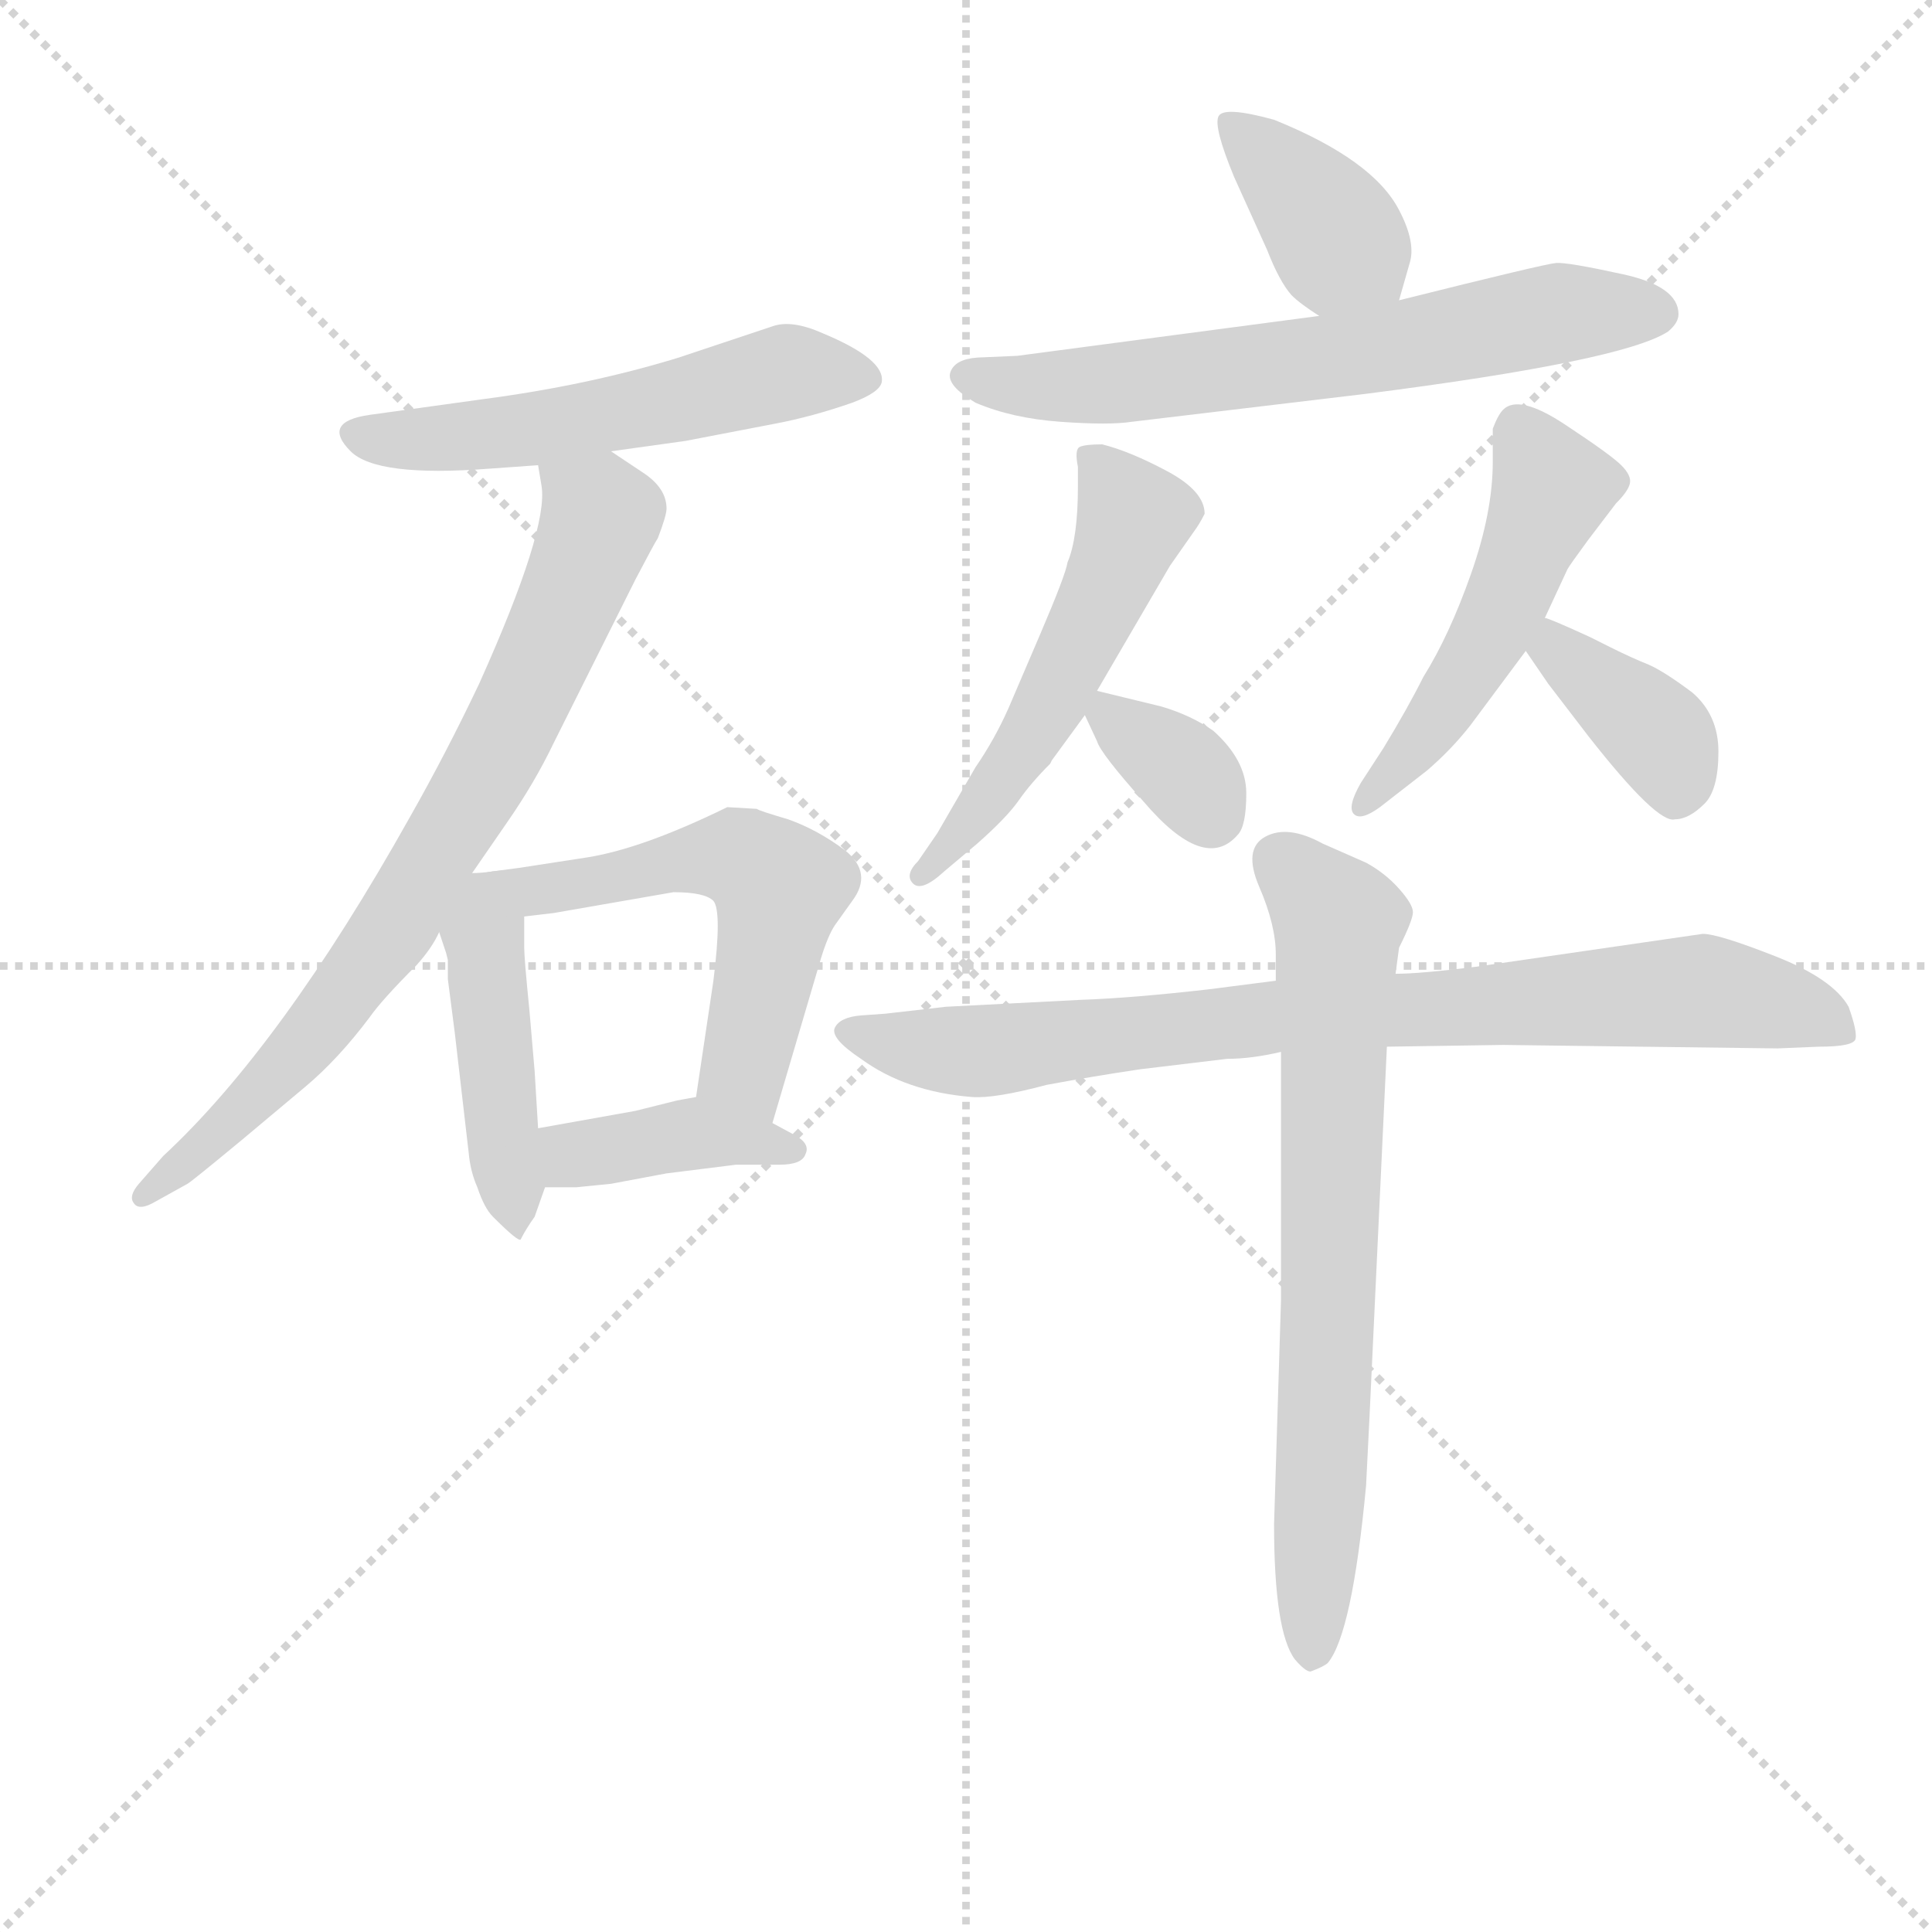 <svg version="1.1" viewBox="0 0 1024 1024" xmlns="http://www.w3.org/2000/svg">
  <g stroke="lightgray" stroke-dasharray="1,1" stroke-width="1" transform="scale(4, 4)">
    <line x1="0" y1="0" x2="256" y2="256"></line>
    <line x1="256" y1="0" x2="0" y2="256"></line>
    <line x1="128" y1="0" x2="128" y2="256"></line>
    <line x1="0" y1="128" x2="256" y2="128"></line>
  </g>
<g transform="scale(0.92, -0.92) translate(60, -900)">
   <style type="text/css">
    @keyframes keyframes0 {
      from {
       stroke: blue;
       stroke-dashoffset: 552;
       stroke-width: 128;
       }
       64% {
       animation-timing-function: step-end;
       stroke: blue;
       stroke-dashoffset: 0;
       stroke-width: 128;
       }
       to {
       stroke: black;
       stroke-width: 1024;
       }
       }
       #make-me-a-hanzi-animation-0 {
         animation: keyframes0 0.699s both;
         animation-delay: 0s;
         animation-timing-function: linear;
       }
    @keyframes keyframes1 {
      from {
       stroke: blue;
       stroke-dashoffset: 771;
       stroke-width: 128;
       }
       72% {
       animation-timing-function: step-end;
       stroke: blue;
       stroke-dashoffset: 0;
       stroke-width: 128;
       }
       to {
       stroke: black;
       stroke-width: 1024;
       }
       }
       #make-me-a-hanzi-animation-1 {
         animation: keyframes1 0.877s both;
         animation-delay: 0.699s;
         animation-timing-function: linear;
       }
    @keyframes keyframes2 {
      from {
       stroke: blue;
       stroke-dashoffset: 450;
       stroke-width: 128;
       }
       59% {
       animation-timing-function: step-end;
       stroke: blue;
       stroke-dashoffset: 0;
       stroke-width: 128;
       }
       to {
       stroke: black;
       stroke-width: 1024;
       }
       }
       #make-me-a-hanzi-animation-2 {
         animation: keyframes2 0.616s both;
         animation-delay: 1.577s;
         animation-timing-function: linear;
       }
    @keyframes keyframes3 {
      from {
       stroke: blue;
       stroke-dashoffset: 554;
       stroke-width: 128;
       }
       64% {
       animation-timing-function: step-end;
       stroke: blue;
       stroke-dashoffset: 0;
       stroke-width: 128;
       }
       to {
       stroke: black;
       stroke-width: 1024;
       }
       }
       #make-me-a-hanzi-animation-3 {
         animation: keyframes3 0.701s both;
         animation-delay: 2.193s;
         animation-timing-function: linear;
       }
    @keyframes keyframes4 {
      from {
       stroke: blue;
       stroke-dashoffset: 402;
       stroke-width: 128;
       }
       57% {
       animation-timing-function: step-end;
       stroke: blue;
       stroke-dashoffset: 0;
       stroke-width: 128;
       }
       to {
       stroke: black;
       stroke-width: 1024;
       }
       }
       #make-me-a-hanzi-animation-4 {
         animation: keyframes4 0.577s both;
         animation-delay: 2.894s;
         animation-timing-function: linear;
       }
    @keyframes keyframes5 {
      from {
       stroke: blue;
       stroke-dashoffset: 386;
       stroke-width: 128;
       }
       56% {
       animation-timing-function: step-end;
       stroke: blue;
       stroke-dashoffset: 0;
       stroke-width: 128;
       }
       to {
       stroke: black;
       stroke-width: 1024;
       }
       }
       #make-me-a-hanzi-animation-5 {
         animation: keyframes5 0.564s both;
         animation-delay: 3.471s;
         animation-timing-function: linear;
       }
    @keyframes keyframes6 {
      from {
       stroke: blue;
       stroke-dashoffset: 658;
       stroke-width: 128;
       }
       68% {
       animation-timing-function: step-end;
       stroke: blue;
       stroke-dashoffset: 0;
       stroke-width: 128;
       }
       to {
       stroke: black;
       stroke-width: 1024;
       }
       }
       #make-me-a-hanzi-animation-6 {
         animation: keyframes6 0.785s both;
         animation-delay: 4.035s;
         animation-timing-function: linear;
       }
    @keyframes keyframes7 {
      from {
       stroke: blue;
       stroke-dashoffset: 539;
       stroke-width: 128;
       }
       64% {
       animation-timing-function: step-end;
       stroke: blue;
       stroke-dashoffset: 0;
       stroke-width: 128;
       }
       to {
       stroke: black;
       stroke-width: 1024;
       }
       }
       #make-me-a-hanzi-animation-7 {
         animation: keyframes7 0.689s both;
         animation-delay: 4.82s;
         animation-timing-function: linear;
       }
    @keyframes keyframes8 {
      from {
       stroke: blue;
       stroke-dashoffset: 343;
       stroke-width: 128;
       }
       53% {
       animation-timing-function: step-end;
       stroke: blue;
       stroke-dashoffset: 0;
       stroke-width: 128;
       }
       to {
       stroke: black;
       stroke-width: 1024;
       }
       }
       #make-me-a-hanzi-animation-8 {
         animation: keyframes8 0.529s both;
         animation-delay: 5.509s;
         animation-timing-function: linear;
       }
    @keyframes keyframes9 {
      from {
       stroke: blue;
       stroke-dashoffset: 508;
       stroke-width: 128;
       }
       62% {
       animation-timing-function: step-end;
       stroke: blue;
       stroke-dashoffset: 0;
       stroke-width: 128;
       }
       to {
       stroke: black;
       stroke-width: 1024;
       }
       }
       #make-me-a-hanzi-animation-9 {
         animation: keyframes9 0.663s both;
         animation-delay: 6.038s;
         animation-timing-function: linear;
       }
    @keyframes keyframes10 {
      from {
       stroke: blue;
       stroke-dashoffset: 378;
       stroke-width: 128;
       }
       55% {
       animation-timing-function: step-end;
       stroke: blue;
       stroke-dashoffset: 0;
       stroke-width: 128;
       }
       to {
       stroke: black;
       stroke-width: 1024;
       }
       }
       #make-me-a-hanzi-animation-10 {
         animation: keyframes10 0.558s both;
         animation-delay: 6.702s;
         animation-timing-function: linear;
       }
    @keyframes keyframes11 {
      from {
       stroke: blue;
       stroke-dashoffset: 847;
       stroke-width: 128;
       }
       73% {
       animation-timing-function: step-end;
       stroke: blue;
       stroke-dashoffset: 0;
       stroke-width: 128;
       }
       to {
       stroke: black;
       stroke-width: 1024;
       }
       }
       #make-me-a-hanzi-animation-11 {
         animation: keyframes11 0.939s both;
         animation-delay: 7.259s;
         animation-timing-function: linear;
       }
    @keyframes keyframes12 {
      from {
       stroke: blue;
       stroke-dashoffset: 725;
       stroke-width: 128;
       }
       70% {
       animation-timing-function: step-end;
       stroke: blue;
       stroke-dashoffset: 0;
       stroke-width: 128;
       }
       to {
       stroke: black;
       stroke-width: 1024;
       }
       }
       #make-me-a-hanzi-animation-12 {
         animation: keyframes12 0.84s both;
         animation-delay: 8.199s;
         animation-timing-function: linear;
       }
</style>
<path d="M 292.0 640.0 L 335.0 646.0 L 387.0 656.0 Q 408.0 660.0 431.0 668.0 Q 447.0 674.0 448.0 680.0 Q 450.0 693.0 414.0 708.0 Q 396.0 716.0 385.0 712.0 L 364.0 705.0 Q 337.0 696.0 331.0 694.0 Q 279.0 678.0 218.0 670.0 L 153.0 661.0 Q 125.0 657.0 142.0 640.0 Q 157.0 625.0 222.0 630.0 L 250.0 632.0 L 292.0 640.0 Z" fill="lightgray"></path> 
<path d="M 212.0 397.0 L 232.0 426.0 Q 248.0 449.0 259.0 472.0 L 306.0 566.0 Q 317.0 587.0 319.0 590.0 Q 324.0 603.0 324.0 607.0 Q 324.0 619.0 310.0 628.0 L 292.0 640.0 C 267.0 657.0 246.0 662.0 250.0 632.0 L 252.0 620.0 Q 256.0 595.0 216.0 506.0 Q 197.0 466.0 176.0 429.0 Q 102.0 297.0 34.0 234.0 L 20.0 218.0 Q 14.0 211.0 17.0 207.0 Q 20.0 202.0 30.0 208.0 L 48.0 218.0 Q 50.0 219.0 79.0 243.0 L 116.0 274.0 Q 135.0 290.0 153.0 314.0 Q 160.0 324.0 180.0 344.0 Q 189.0 354.0 193.0 363.0 L 212.0 397.0 Z" fill="lightgray"></path> 
<path d="M 197.0 351.0 L 198.0 347.0 L 198.0 346.0 L 198.0 344.0 L 198.0 336.0 L 202.0 305.0 L 210.0 236.0 Q 211.0 225.0 215.0 216.0 Q 219.0 204.0 224.0 199.0 Q 239.0 184.0 240.0 186.0 Q 243.0 192.0 248.0 199.0 L 254.0 216.0 L 250.0 250.0 L 248.0 283.0 L 245.0 318.0 Q 242.0 348.0 242.0 354.0 L 242.0 372.0 C 242.0 400.0 242.0 400.0 224.0 398.0 Q 217.0 397.0 212.0 397.0 C 182.0 395.0 184.0 391.0 193.0 363.0 L 196.0 354.0 L 197.0 351.0 Z" fill="lightgray"></path> 
<path d="M 385.0 253.0 L 413.0 348.0 Q 417.0 361.0 421.0 367.0 L 431.0 381.0 Q 443.0 397.0 427.0 410.0 Q 411.0 422.0 394.0 428.0 Q 377.0 433.0 376.0 434.0 L 359.0 435.0 Q 310.0 411.0 278.0 406.0 L 239.0 400.0 L 224.0 398.0 C 194.0 394.0 212.0 368.0 242.0 372.0 L 259.0 374.0 L 328.0 386.0 Q 346.0 386.0 351.0 381.0 Q 356.0 375.0 351.0 335.0 L 341.0 268.0 C 337.0 238.0 377.0 224.0 385.0 253.0 Z" fill="lightgray"></path> 
<path d="M 254.0 216.0 L 272.0 216.0 L 292.0 218.0 L 324.0 224.0 L 364.0 229.0 L 389.0 229.0 Q 402.0 229.0 404.0 235.0 Q 407.0 241.0 398.0 246.0 L 385.0 253.0 C 359.0 267.0 353.0 270.0 341.0 268.0 L 330.0 266.0 L 306.0 260.0 L 250.0 250.0 C 220.0 245.0 224.0 216.0 254.0 216.0 Z" fill="lightgray"></path> 
<path d="M 746.0 727.0 L 752.0 748.0 Q 756.0 760.0 746.0 779.0 Q 731.0 808.0 674.0 831.0 Q 645.0 839.0 642.0 833.0 Q 639.0 827.0 651.0 798.0 L 670.0 756.0 Q 677.0 738.0 684.0 730.0 Q 689.0 725.0 700.0 718.0 C 725.0 702.0 738.0 698.0 746.0 727.0 Z" fill="lightgray"></path> 
<path d="M 700.0 718.0 L 526.0 695.0 L 503.0 694.0 Q 490.0 693.0 487.5 685.5 Q 485.0 678.0 502.0 668.0 Q 523.0 659.0 551.0 657.0 Q 579.0 655.0 592.0 657.0 L 726.0 673.0 Q 875.0 692.0 901.0 709.0 Q 907.0 714.0 907.0 719.0 Q 907.0 735.0 875.0 742.0 Q 843.0 749.0 836.5 748.5 Q 830.0 748.0 746.0 727.0 L 700.0 718.0 Z" fill="lightgray"></path> 
<path d="M 572.0 502.0 L 614.0 574.0 L 628.0 594.0 Q 631.0 598.0 634.0 604.0 Q 634.0 617.0 612.5 628.5 Q 591.0 640.0 575.0 644.0 Q 565.0 644.0 562.0 642.5 Q 559.0 641.0 561.0 631.0 L 561.0 620.0 Q 561.0 590.0 555.0 576.0 Q 554.0 569.0 539.0 534.0 L 521.0 492.0 Q 513.0 474.0 502.0 458.0 L 480.0 420.0 L 469.0 404.0 Q 461.0 396.0 466.0 391.0 Q 471.0 386.0 484.0 398.0 L 503.0 414.0 Q 520.0 429.0 527.0 439.0 Q 534.0 449.0 545.0 460.0 L 546.0 462.0 L 565.0 488.0 L 572.0 502.0 Z" fill="lightgray"></path> 
<path d="M 565.0 488.0 L 572.0 473.0 Q 574.0 466.0 599.0 438.0 Q 634.0 397.0 653.0 419.0 Q 658.0 424.0 658.0 443.0 Q 658.0 462.0 639.0 479.0 Q 626.0 488.0 609.0 493.0 L 572.0 502.0 C 557.0 506.0 557.0 506.0 565.0 488.0 Z" fill="lightgray"></path> 
<path d="M 830.0 544.0 L 843.0 572.0 Q 844.0 574.0 855.0 589.0 L 871.0 610.0 Q 878.0 617.0 879.0 621.5 Q 880.0 626.0 874.0 632.0 Q 868.0 638.0 841.5 655.5 Q 815.0 673.0 806.0 664.0 Q 803.0 661.0 800.0 653.0 L 800.0 634.0 Q 800.0 605.0 787.5 569.5 Q 775.0 534.0 760.0 510.0 Q 751.0 492.0 737.0 469.0 L 724.0 449.0 Q 716.0 435.0 720.0 431.0 Q 724.0 427.0 735.0 435.0 L 762.0 456.0 Q 776.0 468.0 787.0 482.0 L 819.0 525.0 L 830.0 544.0 Z" fill="lightgray"></path> 
<path d="M 819.0 525.0 L 832.0 506.0 L 855.0 476.0 Q 895.0 425.0 905.0 428.0 Q 913.0 428.0 922.0 437.0 Q 930.0 445.0 930.0 467.0 Q 930.0 488.0 915.0 501.0 Q 899.0 513.0 890.0 517.0 Q 880.0 521.0 868.0 527.0 L 856.0 533.0 Q 832.0 544.0 830.0 544.0 C 802.0 554.0 802.0 550.0 819.0 525.0 Z" fill="lightgray"></path> 
<path d="M 964.0 296.0 L 988.0 297.0 Q 1008.0 297.0 1009.0 301.5 Q 1010.0 306.0 1005.0 320.0 Q 996.0 336.0 963.0 349.0 Q 930.0 362.0 921.0 362.0 L 790.0 343.0 Q 758.0 339.0 744.0 339.0 L 675.0 335.0 L 636.0 330.0 Q 592.0 325.0 563.0 324.0 L 485.0 320.0 L 450.0 316.0 L 436.0 315.0 Q 424.0 314.0 421.0 308.0 Q 418.0 302.0 436.0 290.0 Q 462.0 271.0 500.0 268.0 Q 513.0 267.0 543.0 275.0 Q 570.0 280.0 597.0 284.0 L 647.0 290.0 Q 661.0 290.0 678.0 294.0 L 739.0 297.0 L 806.0 298.0 L 964.0 296.0 Z" fill="lightgray"></path> 
<path d="M 744.0 339.0 L 746.0 354.0 Q 754.0 370.0 754.0 374.5 Q 754.0 379.0 746.0 388.0 Q 738.0 397.0 727.0 403.0 L 702.0 414.0 Q 682.0 425.0 669.0 418.0 Q 656.0 411.0 665.5 389.0 Q 675.0 367.0 675.0 350.0 L 675.0 335.0 L 678.0 294.0 L 678.0 151.0 L 674.0 22.0 Q 674.0 -40.0 686.0 -56.0 Q 692.0 -63.0 695.0 -63.0 Q 703.0 -60.0 705.0 -58.0 Q 719.0 -41.0 727.0 44.0 L 729.0 84.0 L 739.0 297.0 L 744.0 339.0 Z" fill="lightgray"></path> 
      <clipPath id="make-me-a-hanzi-clip-0">
      <path d="M 292.0 640.0 L 335.0 646.0 L 387.0 656.0 Q 408.0 660.0 431.0 668.0 Q 447.0 674.0 448.0 680.0 Q 450.0 693.0 414.0 708.0 Q 396.0 716.0 385.0 712.0 L 364.0 705.0 Q 337.0 696.0 331.0 694.0 Q 279.0 678.0 218.0 670.0 L 153.0 661.0 Q 125.0 657.0 142.0 640.0 Q 157.0 625.0 222.0 630.0 L 250.0 632.0 L 292.0 640.0 Z" fill="lightgray"></path>
      </clipPath>
      <path clip-path="url(#make-me-a-hanzi-clip-0)" d="M 148.0 650.0 L 166.0 646.0 L 253.0 653.0 L 393.0 686.0 L 439.0 682.0 " fill="none" id="make-me-a-hanzi-animation-0" stroke-dasharray="424 848" stroke-linecap="round"></path>

      <clipPath id="make-me-a-hanzi-clip-1">
      <path d="M 212.0 397.0 L 232.0 426.0 Q 248.0 449.0 259.0 472.0 L 306.0 566.0 Q 317.0 587.0 319.0 590.0 Q 324.0 603.0 324.0 607.0 Q 324.0 619.0 310.0 628.0 L 292.0 640.0 C 267.0 657.0 246.0 662.0 250.0 632.0 L 252.0 620.0 Q 256.0 595.0 216.0 506.0 Q 197.0 466.0 176.0 429.0 Q 102.0 297.0 34.0 234.0 L 20.0 218.0 Q 14.0 211.0 17.0 207.0 Q 20.0 202.0 30.0 208.0 L 48.0 218.0 Q 50.0 219.0 79.0 243.0 L 116.0 274.0 Q 135.0 290.0 153.0 314.0 Q 160.0 324.0 180.0 344.0 Q 189.0 354.0 193.0 363.0 L 212.0 397.0 Z" fill="lightgray"></path>
      </clipPath>
      <path clip-path="url(#make-me-a-hanzi-clip-1)" d="M 258.0 627.0 L 286.0 602.0 L 215.0 446.0 L 170.0 370.0 L 117.0 300.0 L 64.0 244.0 L 23.0 211.0 " fill="none" id="make-me-a-hanzi-animation-1" stroke-dasharray="643 1286" stroke-linecap="round"></path>

      <clipPath id="make-me-a-hanzi-clip-2">
      <path d="M 197.0 351.0 L 198.0 347.0 L 198.0 346.0 L 198.0 344.0 L 198.0 336.0 L 202.0 305.0 L 210.0 236.0 Q 211.0 225.0 215.0 216.0 Q 219.0 204.0 224.0 199.0 Q 239.0 184.0 240.0 186.0 Q 243.0 192.0 248.0 199.0 L 254.0 216.0 L 250.0 250.0 L 248.0 283.0 L 245.0 318.0 Q 242.0 348.0 242.0 354.0 L 242.0 372.0 C 242.0 400.0 242.0 400.0 224.0 398.0 Q 217.0 397.0 212.0 397.0 C 182.0 395.0 184.0 391.0 193.0 363.0 L 196.0 354.0 L 197.0 351.0 Z" fill="lightgray"></path>
      </clipPath>
      <path clip-path="url(#make-me-a-hanzi-clip-2)" d="M 219.0 386.0 L 228.0 259.0 L 241.0 194.0 " fill="none" id="make-me-a-hanzi-animation-2" stroke-dasharray="322 644" stroke-linecap="round"></path>

      <clipPath id="make-me-a-hanzi-clip-3">
      <path d="M 385.0 253.0 L 413.0 348.0 Q 417.0 361.0 421.0 367.0 L 431.0 381.0 Q 443.0 397.0 427.0 410.0 Q 411.0 422.0 394.0 428.0 Q 377.0 433.0 376.0 434.0 L 359.0 435.0 Q 310.0 411.0 278.0 406.0 L 239.0 400.0 L 224.0 398.0 C 194.0 394.0 212.0 368.0 242.0 372.0 L 259.0 374.0 L 328.0 386.0 Q 346.0 386.0 351.0 381.0 Q 356.0 375.0 351.0 335.0 L 341.0 268.0 C 337.0 238.0 377.0 224.0 385.0 253.0 Z" fill="lightgray"></path>
      </clipPath>
      <path clip-path="url(#make-me-a-hanzi-clip-3)" d="M 232.0 394.0 L 253.0 387.0 L 344.0 406.0 L 362.0 407.0 L 377.0 400.0 L 389.0 388.0 L 368.0 285.0 L 380.0 262.0 " fill="none" id="make-me-a-hanzi-animation-3" stroke-dasharray="426 852" stroke-linecap="round"></path>

      <clipPath id="make-me-a-hanzi-clip-4">
      <path d="M 254.0 216.0 L 272.0 216.0 L 292.0 218.0 L 324.0 224.0 L 364.0 229.0 L 389.0 229.0 Q 402.0 229.0 404.0 235.0 Q 407.0 241.0 398.0 246.0 L 385.0 253.0 C 359.0 267.0 353.0 270.0 341.0 268.0 L 330.0 266.0 L 306.0 260.0 L 250.0 250.0 C 220.0 245.0 224.0 216.0 254.0 216.0 Z" fill="lightgray"></path>
      </clipPath>
      <path clip-path="url(#make-me-a-hanzi-clip-4)" d="M 259.0 222.0 L 270.0 235.0 L 339.0 247.0 L 397.0 238.0 " fill="none" id="make-me-a-hanzi-animation-4" stroke-dasharray="274 548" stroke-linecap="round"></path>

      <clipPath id="make-me-a-hanzi-clip-5">
      <path d="M 746.0 727.0 L 752.0 748.0 Q 756.0 760.0 746.0 779.0 Q 731.0 808.0 674.0 831.0 Q 645.0 839.0 642.0 833.0 Q 639.0 827.0 651.0 798.0 L 670.0 756.0 Q 677.0 738.0 684.0 730.0 Q 689.0 725.0 700.0 718.0 C 725.0 702.0 738.0 698.0 746.0 727.0 Z" fill="lightgray"></path>
      </clipPath>
      <path clip-path="url(#make-me-a-hanzi-clip-5)" d="M 647.0 829.0 L 674.0 807.0 L 736.0 735.0 " fill="none" id="make-me-a-hanzi-animation-5" stroke-dasharray="258 516" stroke-linecap="round"></path>

      <clipPath id="make-me-a-hanzi-clip-6">
      <path d="M 700.0 718.0 L 526.0 695.0 L 503.0 694.0 Q 490.0 693.0 487.5 685.5 Q 485.0 678.0 502.0 668.0 Q 523.0 659.0 551.0 657.0 Q 579.0 655.0 592.0 657.0 L 726.0 673.0 Q 875.0 692.0 901.0 709.0 Q 907.0 714.0 907.0 719.0 Q 907.0 735.0 875.0 742.0 Q 843.0 749.0 836.5 748.5 Q 830.0 748.0 746.0 727.0 L 700.0 718.0 Z" fill="lightgray"></path>
      </clipPath>
      <path clip-path="url(#make-me-a-hanzi-clip-6)" d="M 496.0 683.0 L 575.0 678.0 L 735.0 698.0 L 839.0 720.0 L 894.0 720.0 " fill="none" id="make-me-a-hanzi-animation-6" stroke-dasharray="530 1060" stroke-linecap="round"></path>

      <clipPath id="make-me-a-hanzi-clip-7">
      <path d="M 572.0 502.0 L 614.0 574.0 L 628.0 594.0 Q 631.0 598.0 634.0 604.0 Q 634.0 617.0 612.5 628.5 Q 591.0 640.0 575.0 644.0 Q 565.0 644.0 562.0 642.5 Q 559.0 641.0 561.0 631.0 L 561.0 620.0 Q 561.0 590.0 555.0 576.0 Q 554.0 569.0 539.0 534.0 L 521.0 492.0 Q 513.0 474.0 502.0 458.0 L 480.0 420.0 L 469.0 404.0 Q 461.0 396.0 466.0 391.0 Q 471.0 386.0 484.0 398.0 L 503.0 414.0 Q 520.0 429.0 527.0 439.0 Q 534.0 449.0 545.0 460.0 L 546.0 462.0 L 565.0 488.0 L 572.0 502.0 Z" fill="lightgray"></path>
      </clipPath>
      <path clip-path="url(#make-me-a-hanzi-clip-7)" d="M 569.0 636.0 L 593.0 602.0 L 587.0 582.0 L 540.0 486.0 L 500.0 427.0 L 470.0 397.0 " fill="none" id="make-me-a-hanzi-animation-7" stroke-dasharray="411 822" stroke-linecap="round"></path>

      <clipPath id="make-me-a-hanzi-clip-8">
      <path d="M 565.0 488.0 L 572.0 473.0 Q 574.0 466.0 599.0 438.0 Q 634.0 397.0 653.0 419.0 Q 658.0 424.0 658.0 443.0 Q 658.0 462.0 639.0 479.0 Q 626.0 488.0 609.0 493.0 L 572.0 502.0 C 557.0 506.0 557.0 506.0 565.0 488.0 Z" fill="lightgray"></path>
      </clipPath>
      <path clip-path="url(#make-me-a-hanzi-clip-8)" d="M 576.0 491.0 L 620.0 458.0 L 637.0 431.0 " fill="none" id="make-me-a-hanzi-animation-8" stroke-dasharray="215 430" stroke-linecap="round"></path>

      <clipPath id="make-me-a-hanzi-clip-9">
      <path d="M 830.0 544.0 L 843.0 572.0 Q 844.0 574.0 855.0 589.0 L 871.0 610.0 Q 878.0 617.0 879.0 621.5 Q 880.0 626.0 874.0 632.0 Q 868.0 638.0 841.5 655.5 Q 815.0 673.0 806.0 664.0 Q 803.0 661.0 800.0 653.0 L 800.0 634.0 Q 800.0 605.0 787.5 569.5 Q 775.0 534.0 760.0 510.0 Q 751.0 492.0 737.0 469.0 L 724.0 449.0 Q 716.0 435.0 720.0 431.0 Q 724.0 427.0 735.0 435.0 L 762.0 456.0 Q 776.0 468.0 787.0 482.0 L 819.0 525.0 L 830.0 544.0 Z" fill="lightgray"></path>
      </clipPath>
      <path clip-path="url(#make-me-a-hanzi-clip-9)" d="M 815.0 652.0 L 834.0 619.0 L 807.0 551.0 L 770.0 489.0 L 727.0 435.0 " fill="none" id="make-me-a-hanzi-animation-9" stroke-dasharray="380 760" stroke-linecap="round"></path>

      <clipPath id="make-me-a-hanzi-clip-10">
      <path d="M 819.0 525.0 L 832.0 506.0 L 855.0 476.0 Q 895.0 425.0 905.0 428.0 Q 913.0 428.0 922.0 437.0 Q 930.0 445.0 930.0 467.0 Q 930.0 488.0 915.0 501.0 Q 899.0 513.0 890.0 517.0 Q 880.0 521.0 868.0 527.0 L 856.0 533.0 Q 832.0 544.0 830.0 544.0 C 802.0 554.0 802.0 550.0 819.0 525.0 Z" fill="lightgray"></path>
      </clipPath>
      <path clip-path="url(#make-me-a-hanzi-clip-10)" d="M 832.0 537.0 L 843.0 520.0 L 898.0 473.0 L 905.0 444.0 " fill="none" id="make-me-a-hanzi-animation-10" stroke-dasharray="250 500" stroke-linecap="round"></path>

      <clipPath id="make-me-a-hanzi-clip-11">
      <path d="M 964.0 296.0 L 988.0 297.0 Q 1008.0 297.0 1009.0 301.5 Q 1010.0 306.0 1005.0 320.0 Q 996.0 336.0 963.0 349.0 Q 930.0 362.0 921.0 362.0 L 790.0 343.0 Q 758.0 339.0 744.0 339.0 L 675.0 335.0 L 636.0 330.0 Q 592.0 325.0 563.0 324.0 L 485.0 320.0 L 450.0 316.0 L 436.0 315.0 Q 424.0 314.0 421.0 308.0 Q 418.0 302.0 436.0 290.0 Q 462.0 271.0 500.0 268.0 Q 513.0 267.0 543.0 275.0 Q 570.0 280.0 597.0 284.0 L 647.0 290.0 Q 661.0 290.0 678.0 294.0 L 739.0 297.0 L 806.0 298.0 L 964.0 296.0 Z" fill="lightgray"></path>
      </clipPath>
      <path clip-path="url(#make-me-a-hanzi-clip-11)" d="M 428.0 306.0 L 504.0 294.0 L 671.0 314.0 L 920.0 329.0 L 989.0 314.0 L 1001.0 323.0 L 1001.0 312.0 " fill="none" id="make-me-a-hanzi-animation-11" stroke-dasharray="719 1438" stroke-linecap="round"></path>

      <clipPath id="make-me-a-hanzi-clip-12">
      <path d="M 744.0 339.0 L 746.0 354.0 Q 754.0 370.0 754.0 374.5 Q 754.0 379.0 746.0 388.0 Q 738.0 397.0 727.0 403.0 L 702.0 414.0 Q 682.0 425.0 669.0 418.0 Q 656.0 411.0 665.5 389.0 Q 675.0 367.0 675.0 350.0 L 675.0 335.0 L 678.0 294.0 L 678.0 151.0 L 674.0 22.0 Q 674.0 -40.0 686.0 -56.0 Q 692.0 -63.0 695.0 -63.0 Q 703.0 -60.0 705.0 -58.0 Q 719.0 -41.0 727.0 44.0 L 729.0 84.0 L 739.0 297.0 L 744.0 339.0 Z" fill="lightgray"></path>
      </clipPath>
      <path clip-path="url(#make-me-a-hanzi-clip-12)" d="M 678.0 404.0 L 711.0 369.0 L 696.0 -52.0 " fill="none" id="make-me-a-hanzi-animation-12" stroke-dasharray="597 1194" stroke-linecap="round"></path>

</g>
</svg>
